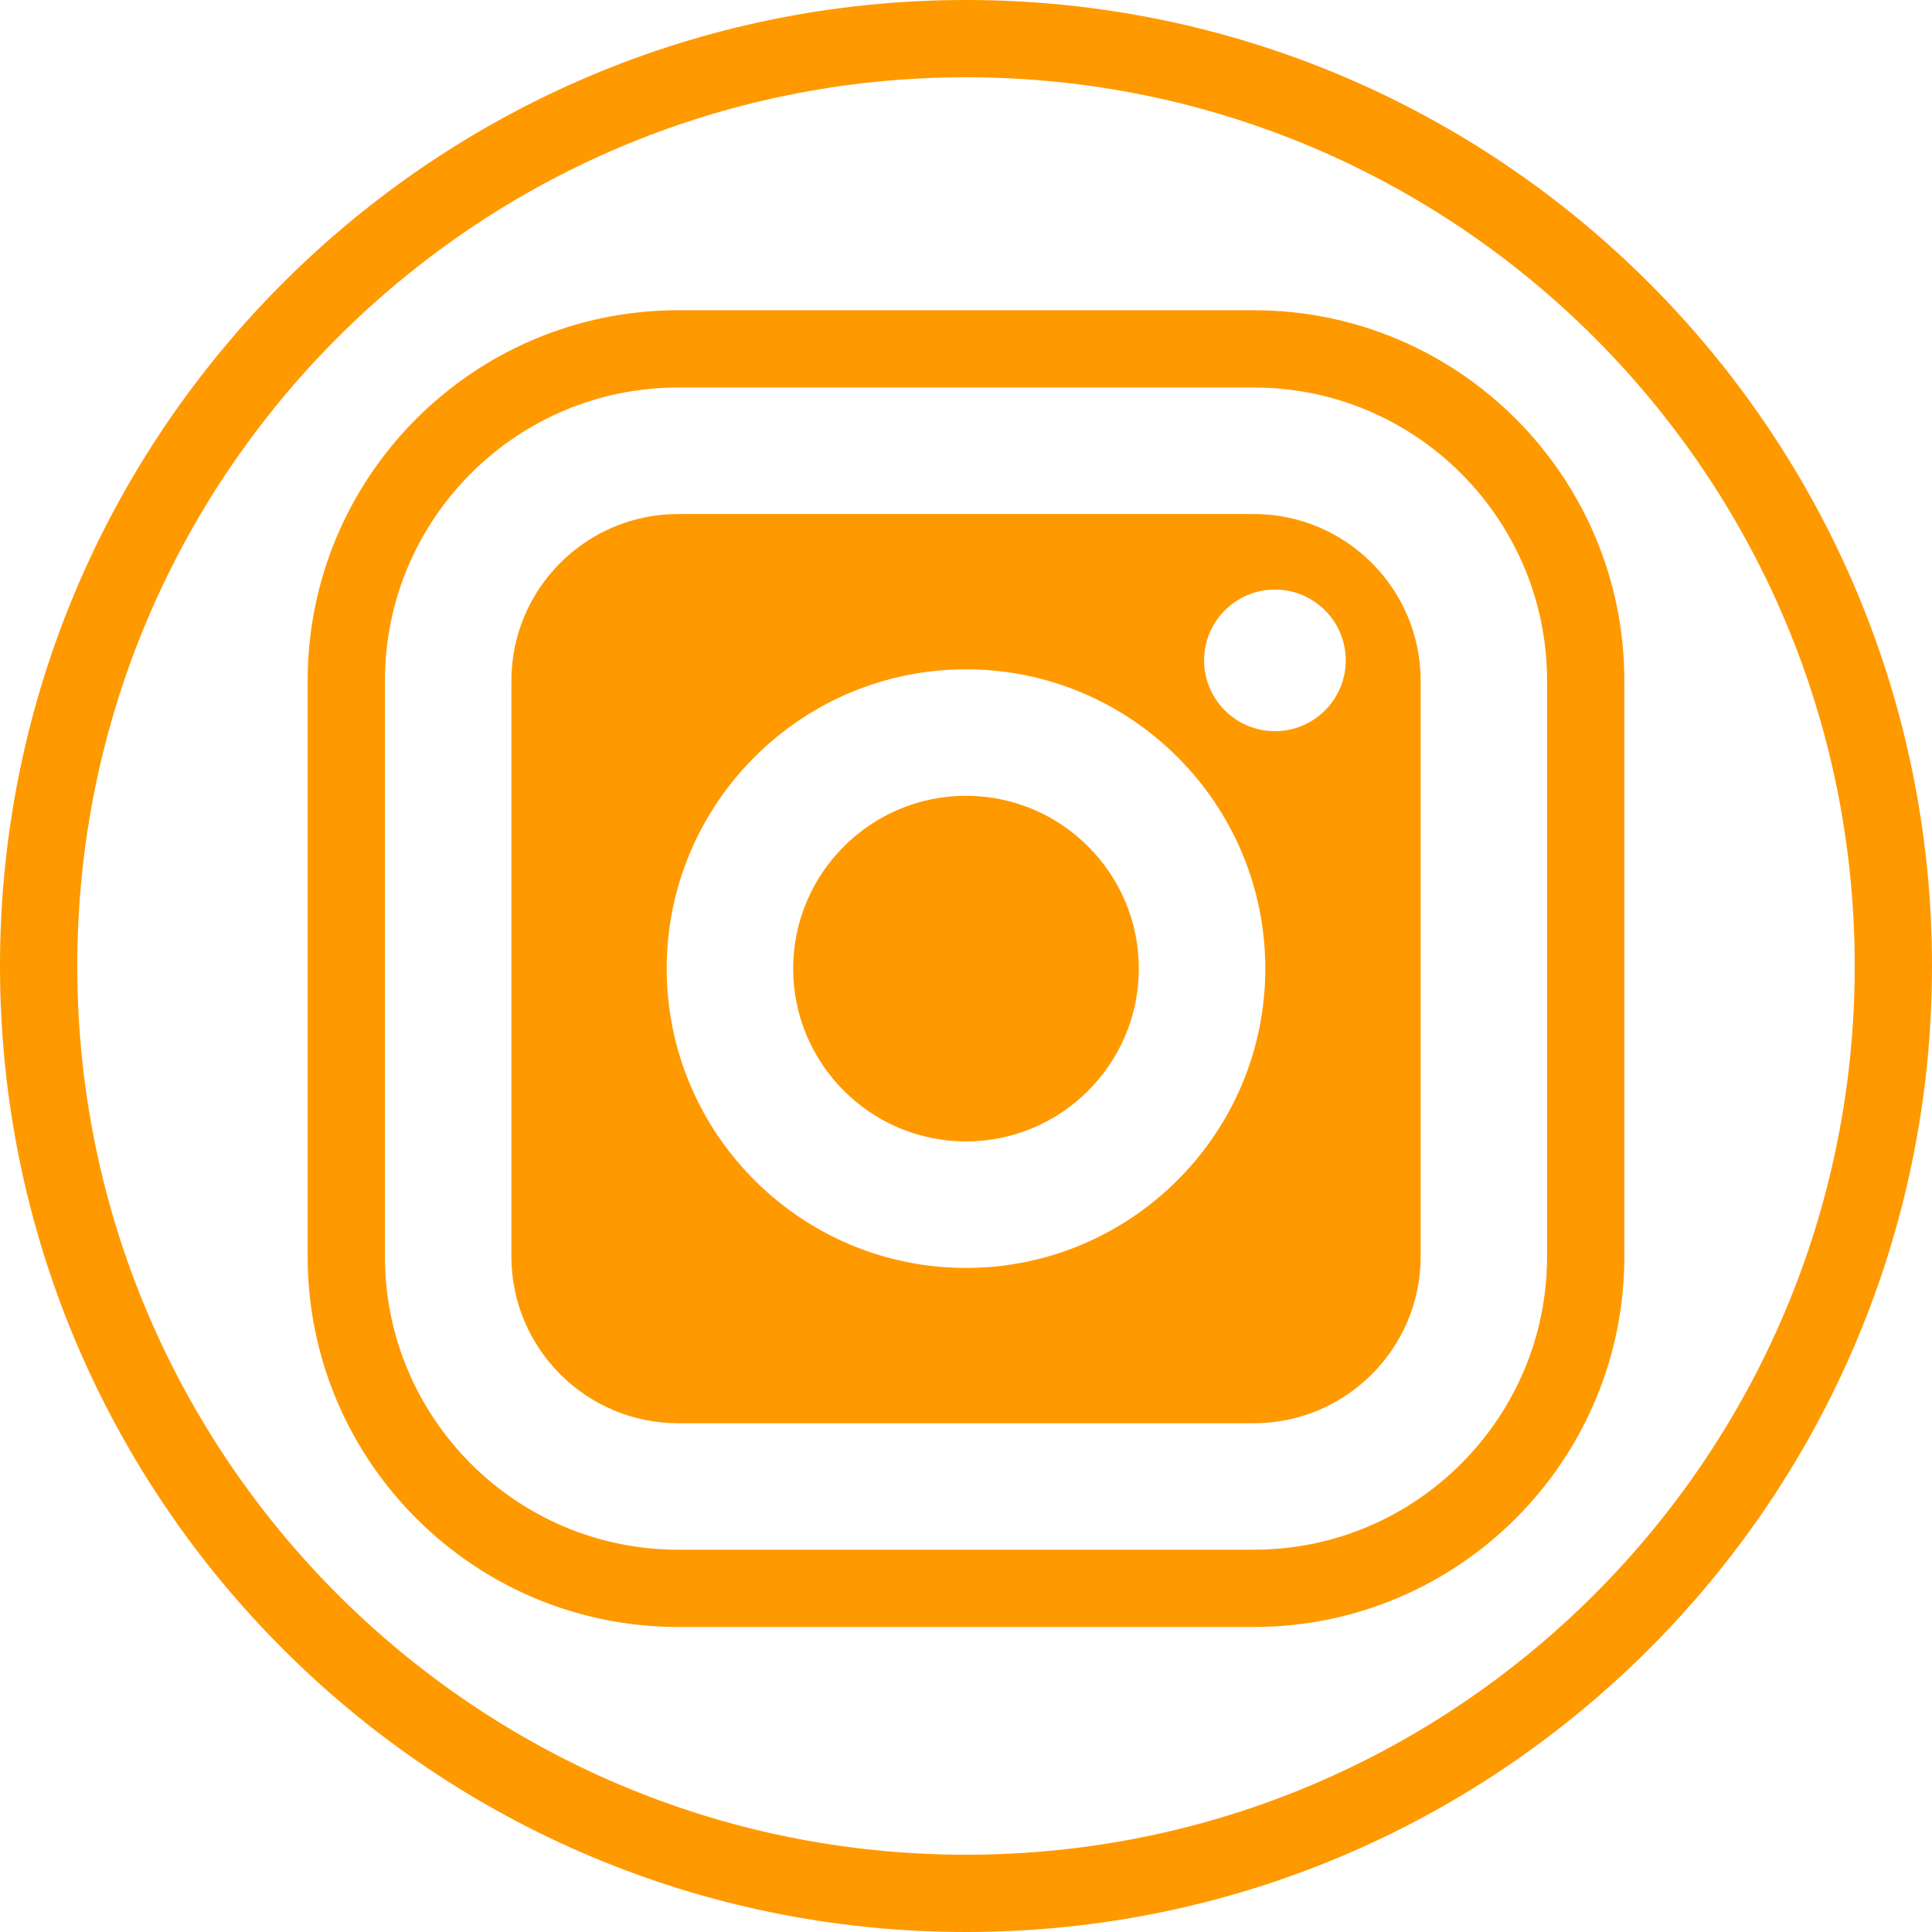 <svg width="50" height="50" viewBox="0 0 50 50" fill="none" xmlns="http://www.w3.org/2000/svg">
<path d="M32.451 13.303H17.549C15.17 13.303 13.235 15.238 13.235 17.616V32.519C13.235 34.897 15.17 36.833 17.549 36.833H32.451C34.83 36.833 36.766 34.898 36.766 32.519V17.616C36.766 15.238 34.83 13.303 32.451 13.303ZM25 32.814C20.729 32.814 17.254 29.339 17.254 25.067C17.254 20.797 20.729 17.322 25 17.322C29.271 17.322 32.746 20.797 32.746 25.067C32.746 29.338 29.271 32.814 25 32.814ZM32.995 18.923C31.984 18.923 31.162 18.101 31.162 17.09C31.162 16.08 31.984 15.258 32.995 15.258C34.006 15.258 34.828 16.08 34.828 17.09C34.828 18.101 34.006 18.923 32.995 18.923Z" fill="#FF9900"/>
<path d="M25 20.595C22.535 20.595 20.527 22.601 20.527 25.067C20.527 27.533 22.535 29.54 25 29.54C27.467 29.54 29.473 27.533 29.473 25.067C29.473 22.602 27.466 20.595 25 20.595Z" fill="#FF9900"/>
<path d="M1 25C1 11.746 11.746 1 25 1C38.254 1 49 11.746 49 25C49 38.254 38.254 49 25 49C11.746 49 1 38.254 1 25ZM32.451 41.106C37.188 41.106 41.038 37.255 41.038 32.519V17.616C41.038 12.88 37.188 9.029 32.451 9.029H17.549C12.813 9.029 8.962 12.88 8.962 17.616V32.519C8.962 37.255 12.813 41.106 17.549 41.106H32.451Z" stroke="#FF9900" stroke-width="2"/>
</svg>
